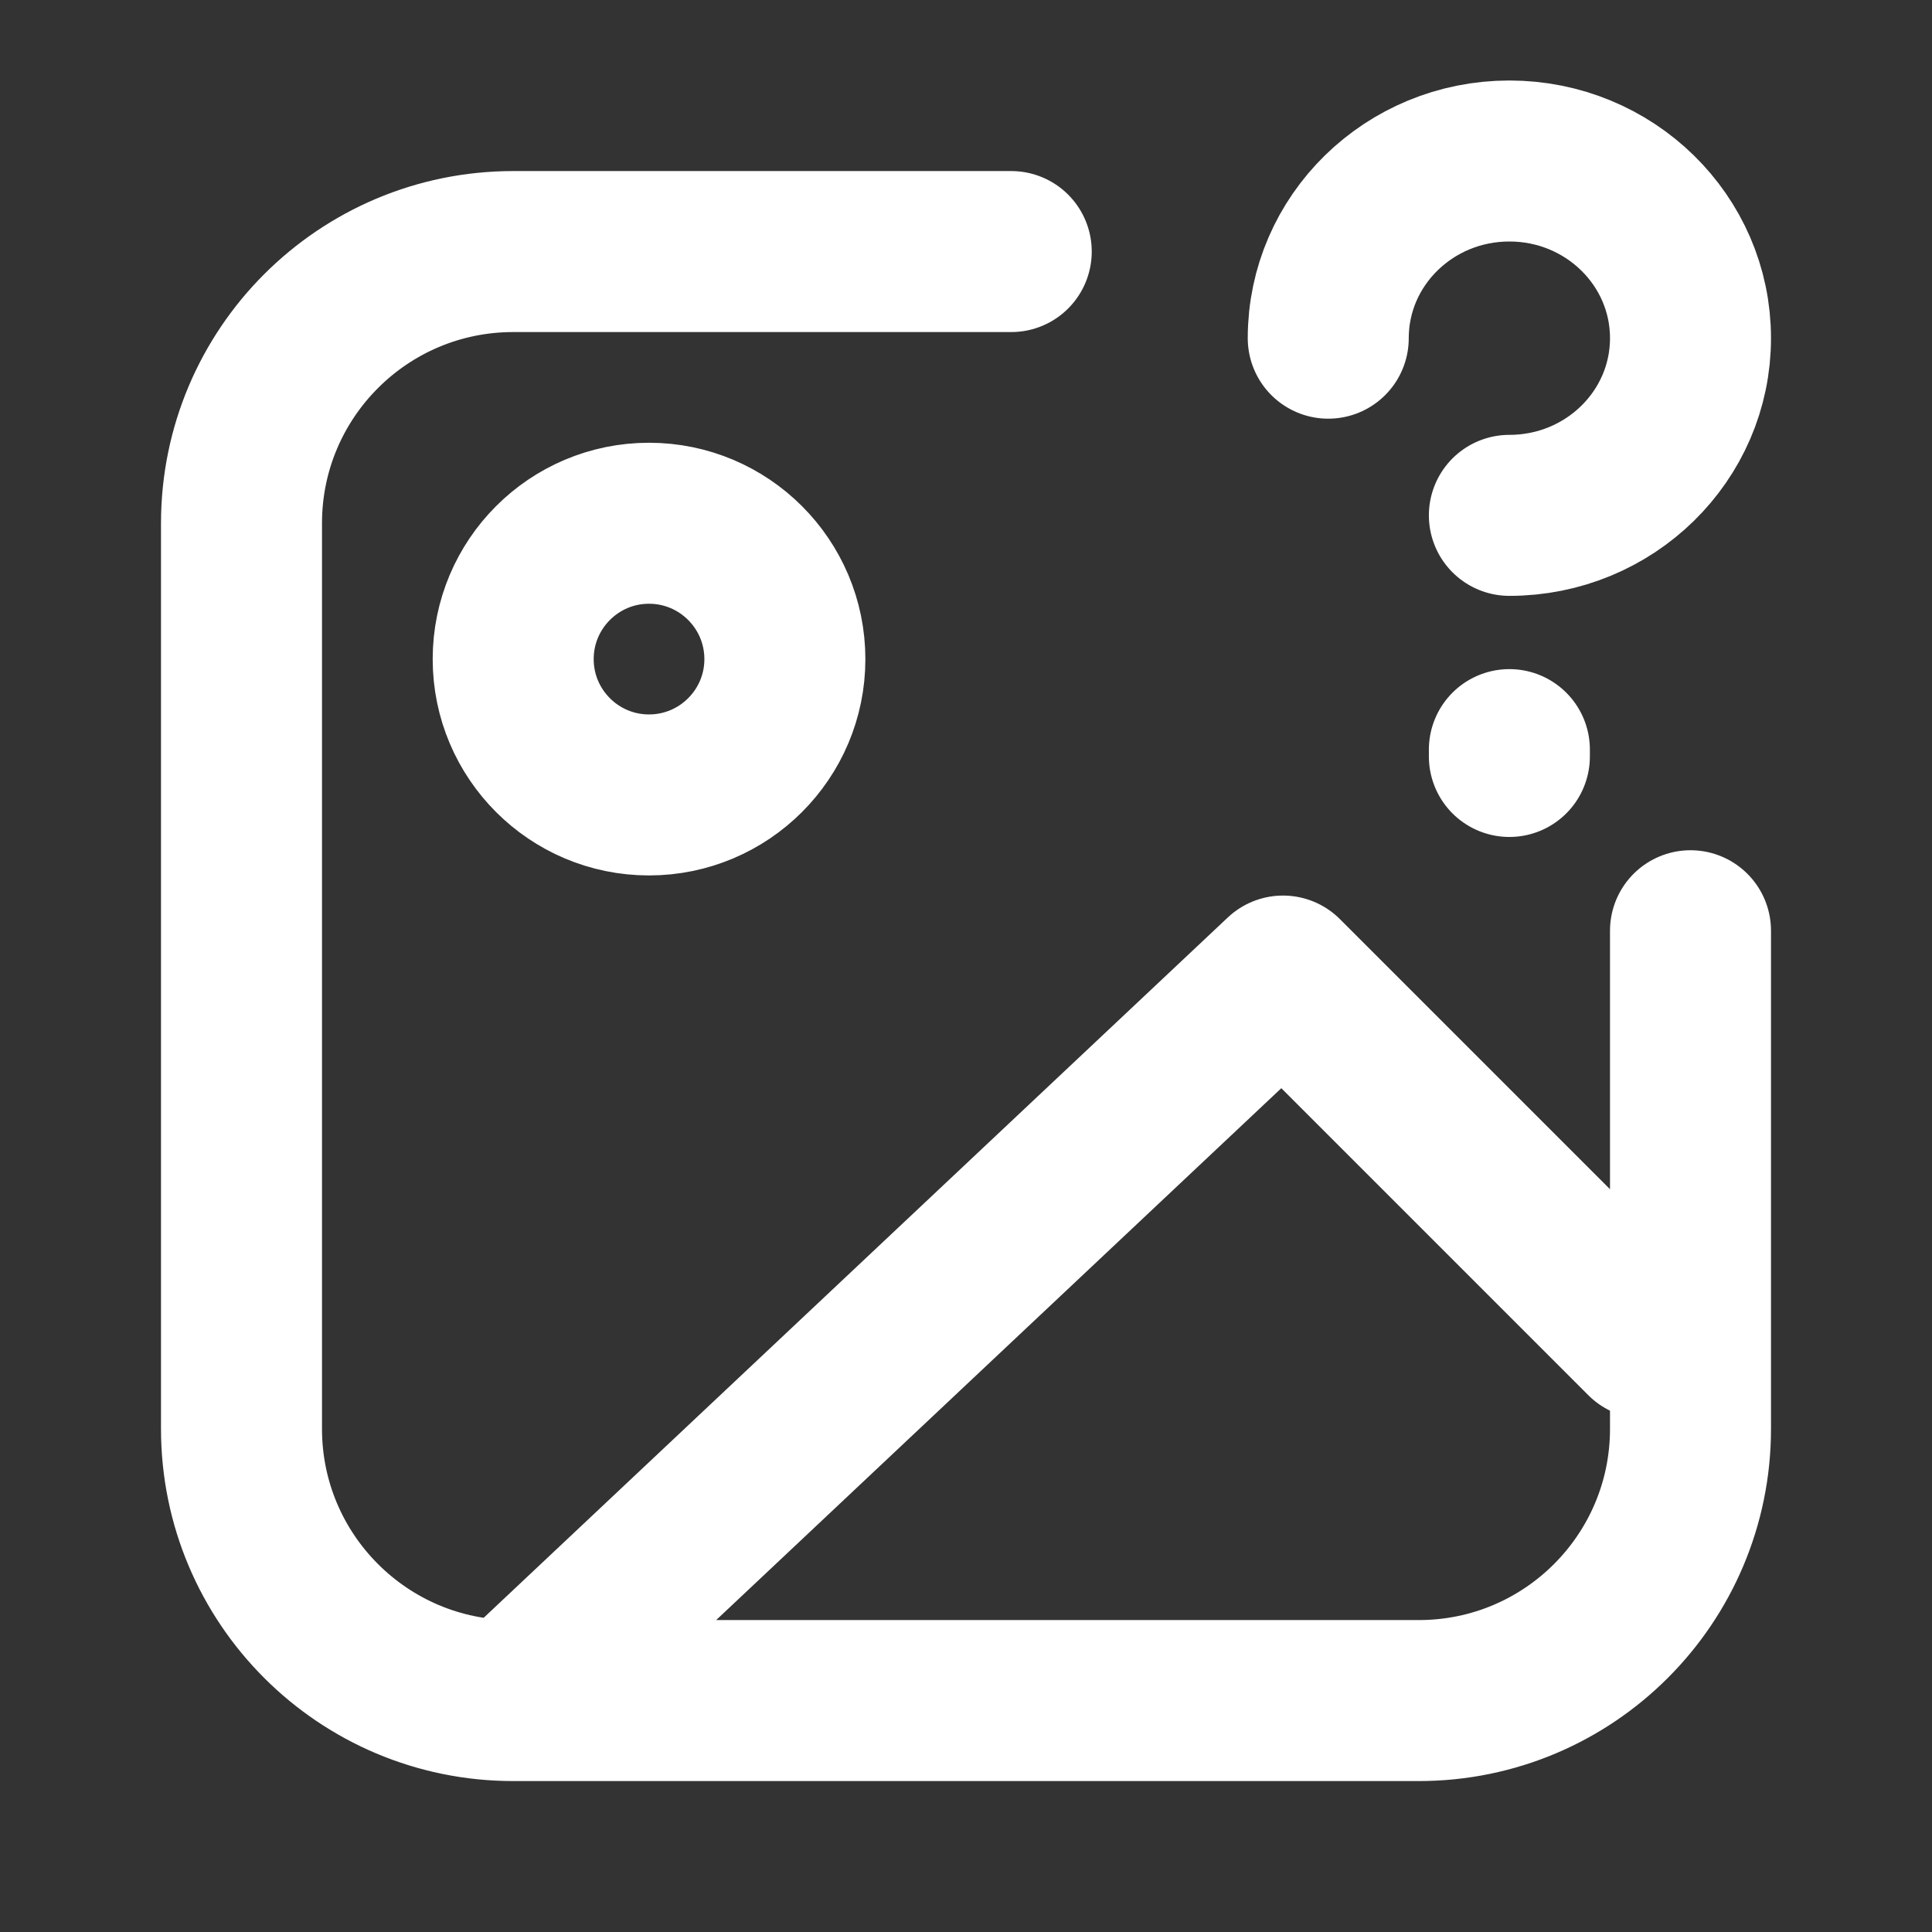 <svg width="24" height="24" viewBox="0 0 24 24" fill="none" xmlns="http://www.w3.org/2000/svg">
<rect x="0" y="0" width="24" height="24" fill="#333333" stroke="none"/>
<path d="M6.375 21.125L15.938 12.125L20.438 16.625M6.375 21.125H17.625C19.489 21.125 21 19.614 21 17.75V11.562M6.375 21.125C4.511 21.125 3 19.614 3 17.75V6.5C3 4.636 4.511 3.125 6.375 3.125H12.562M16.5 4.201C16.5 2.985 17.507 2 18.75 2C19.993 2 21 2.985 21 4.201C21 5.417 19.993 6.402 18.75 6.402M18.75 9.397V9.312M9.75 8.188C9.75 9.119 8.994 9.875 8.062 9.875C7.131 9.875 6.375 9.119 6.375 8.188C6.375 7.256 7.131 6.5 8.062 6.5C8.994 6.5 9.75 7.256 9.75 8.188Z" stroke="white" stroke-width="2" stroke-linecap="round" stroke-linejoin="round"/>
</svg>
